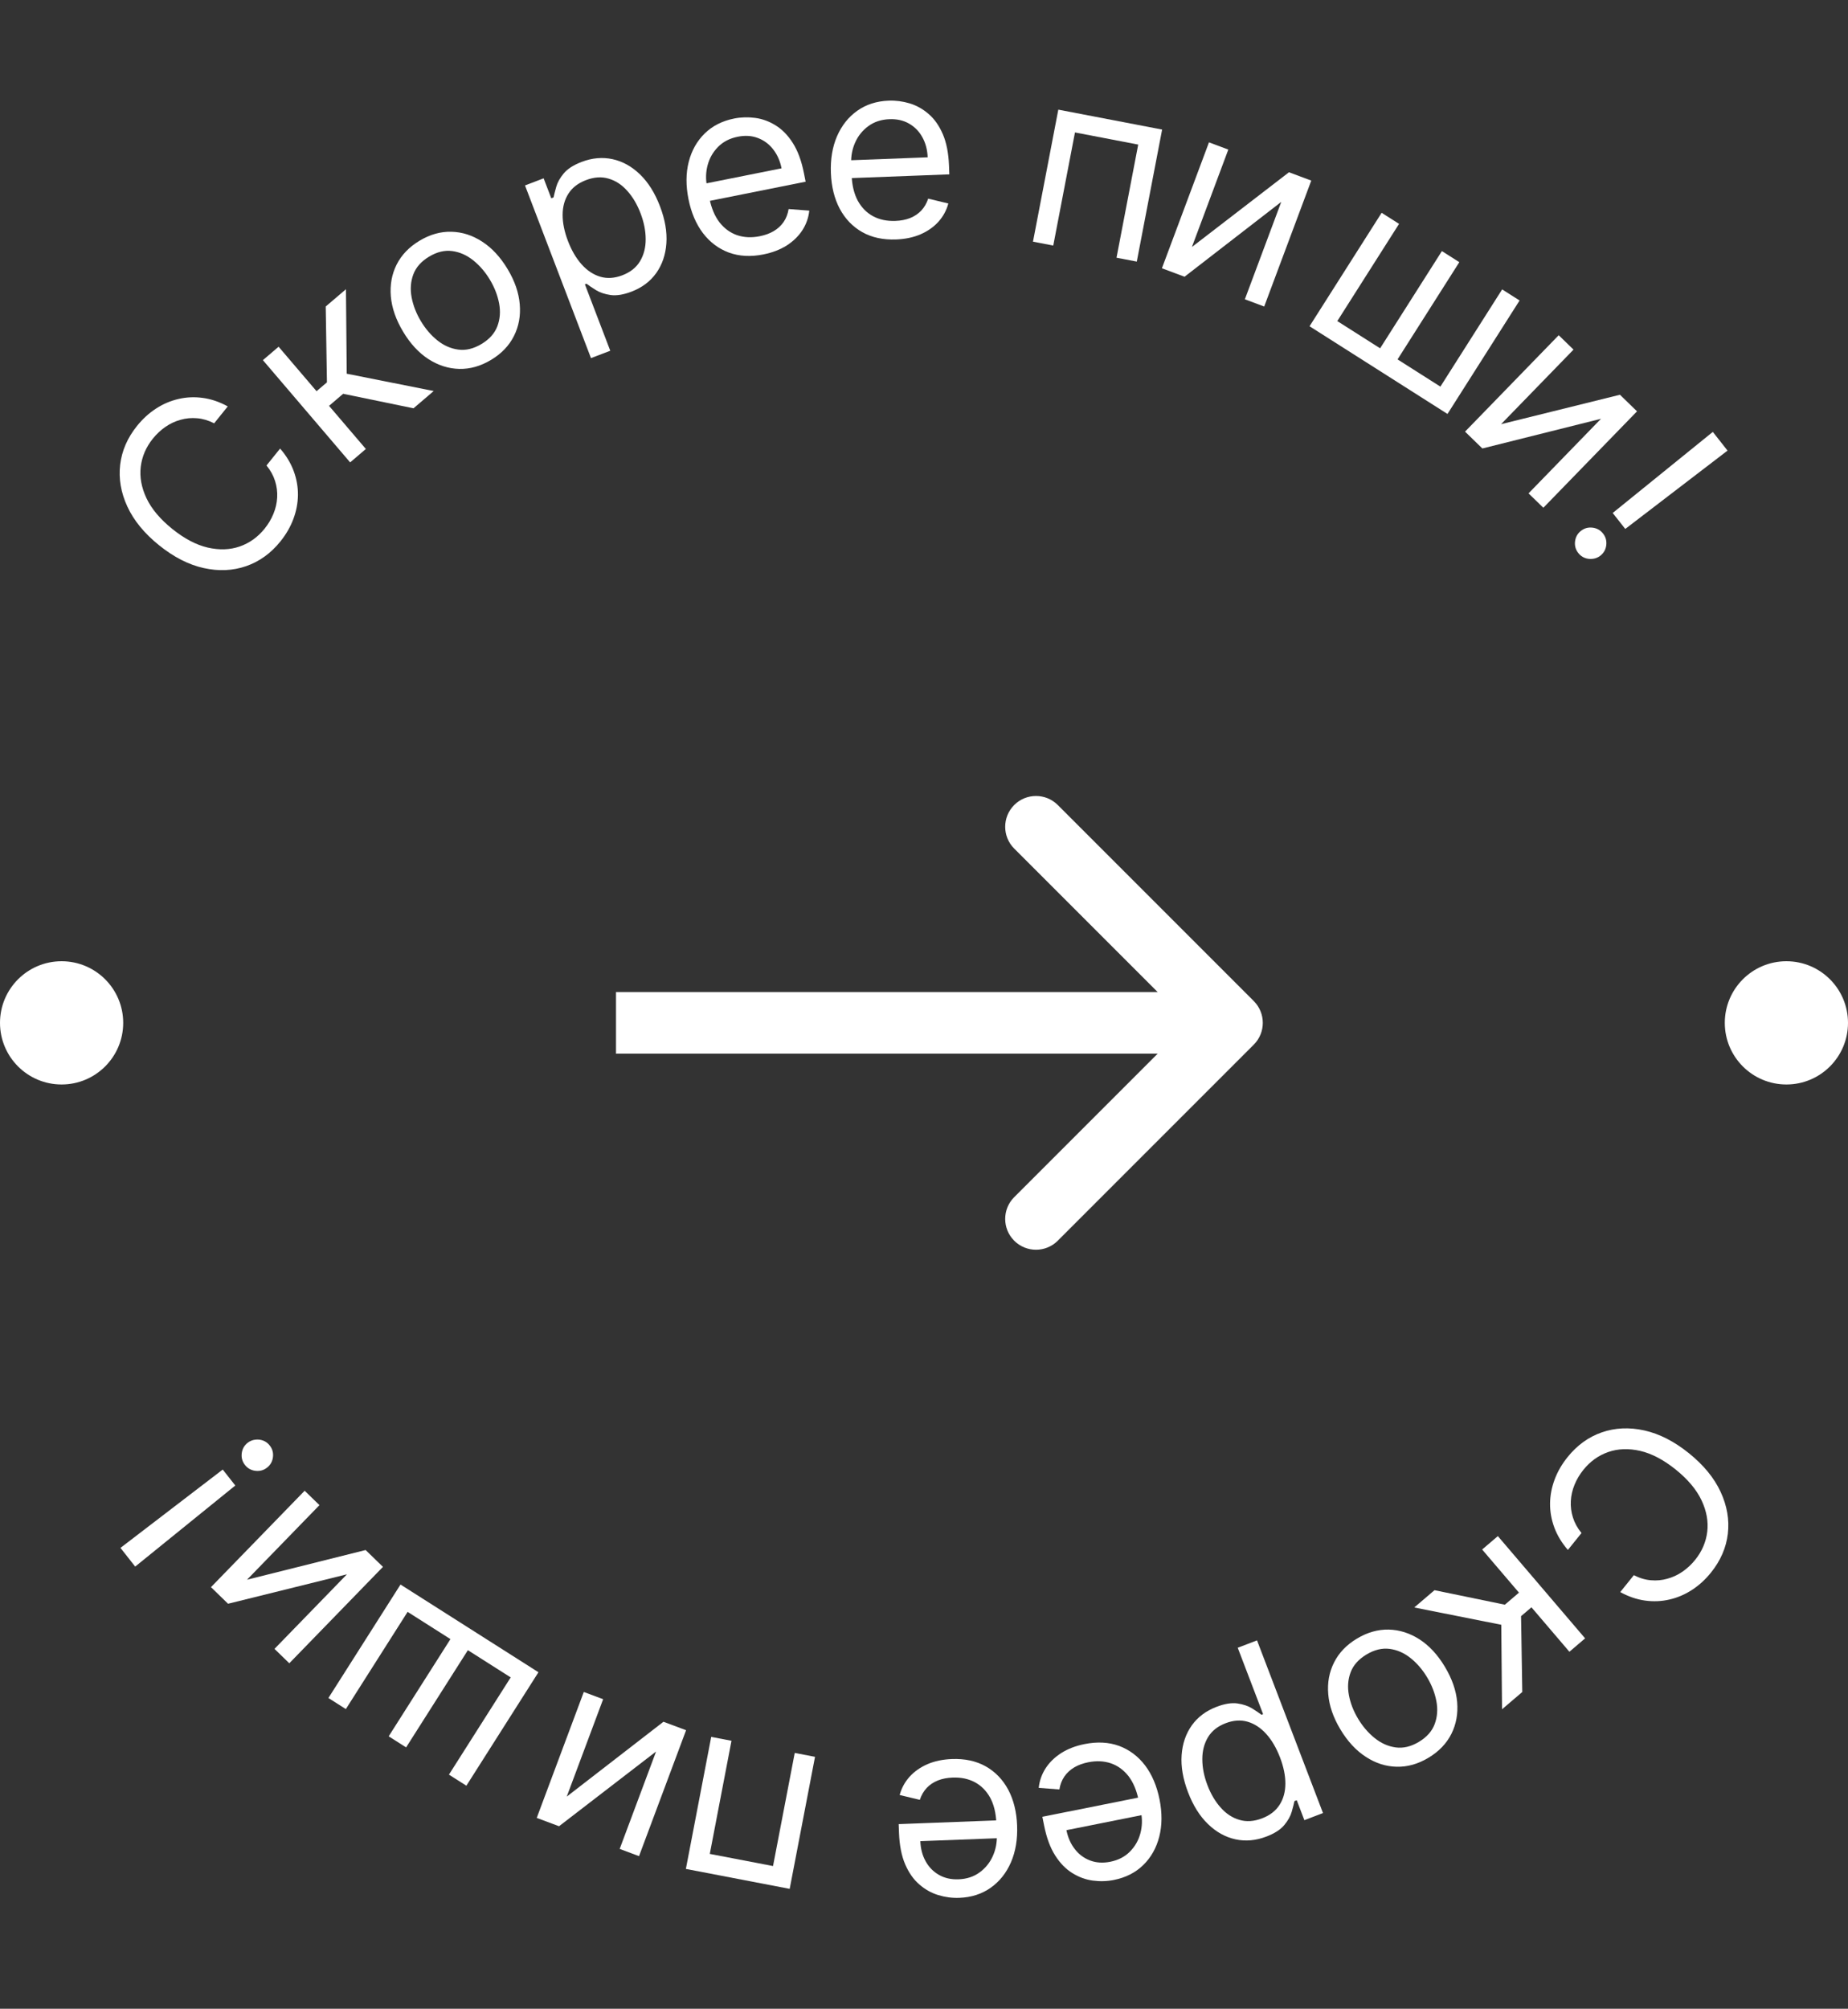 <svg width="150" height="163" viewBox="0 0 150 163" fill="none" xmlns="http://www.w3.org/2000/svg">
<rect x="0" y="0" width="150" height="163" fill="#333333" stroke="none"/>
<path d="M131.513 129.189L132.617 127.817C133.077 128.054 133.538 128.191 134 128.229C134.459 128.27 134.906 128.229 135.341 128.104C135.776 127.986 136.185 127.796 136.567 127.532C136.949 127.269 137.292 126.949 137.595 126.573C138.147 125.887 138.474 125.126 138.576 124.29C138.675 123.457 138.519 122.605 138.108 121.734C137.694 120.866 136.997 120.037 136.016 119.247C135.035 118.457 134.076 117.953 133.14 117.734C132.201 117.519 131.335 117.548 130.543 117.823C129.748 118.1 129.074 118.582 128.522 119.268C128.219 119.644 127.98 120.047 127.804 120.477C127.628 120.907 127.527 121.346 127.502 121.793C127.477 122.247 127.533 122.694 127.672 123.133C127.811 123.58 128.043 124.001 128.369 124.397L127.264 125.769C126.768 125.199 126.402 124.594 126.164 123.953C125.926 123.312 125.81 122.659 125.816 121.995C125.826 121.334 125.951 120.684 126.192 120.045C126.429 119.41 126.778 118.807 127.239 118.235C128.017 117.269 128.945 116.599 130.022 116.227C131.1 115.855 132.248 115.803 133.466 116.072C134.684 116.342 135.89 116.957 137.085 117.919C138.28 118.881 139.139 119.929 139.662 121.061C140.185 122.193 140.379 123.326 140.246 124.458C140.112 125.59 139.656 126.64 138.878 127.606C138.418 128.178 137.903 128.647 137.333 129.015C136.761 129.387 136.15 129.647 135.503 129.794C134.859 129.944 134.199 129.972 133.522 129.877C132.848 129.784 132.179 129.555 131.513 129.189Z" fill="white"/>
<path d="M121.579 124.647L128.661 132.944L127.386 134.032L124.306 130.424L123.463 131.143L123.562 137.297L121.919 138.699L121.857 131.842L114.794 130.438L116.436 129.036L122.147 130.213L123.292 129.235L120.304 125.735L121.579 124.647Z" fill="white"/>
<path d="M110.14 132.965C110.984 132.458 111.846 132.214 112.724 132.233C113.599 132.255 114.432 132.519 115.223 133.027C116.01 133.538 116.694 134.276 117.274 135.242C117.859 136.216 118.193 137.173 118.276 138.112C118.355 139.053 118.199 139.914 117.807 140.696C117.411 141.481 116.791 142.127 115.946 142.634C115.102 143.141 114.243 143.383 113.368 143.362C112.489 143.343 111.655 143.076 110.866 142.561C110.072 142.049 109.383 141.306 108.798 140.332C108.218 139.366 107.89 138.414 107.813 137.477C107.732 136.543 107.89 135.683 108.286 134.898C108.678 134.116 109.296 133.472 110.14 132.965ZM110.915 134.255C110.274 134.641 109.845 135.122 109.628 135.699C109.412 136.277 109.365 136.893 109.488 137.548C109.61 138.204 109.86 138.844 110.235 139.469C110.61 140.094 111.06 140.617 111.583 141.037C112.106 141.458 112.674 141.71 113.288 141.794C113.902 141.878 114.53 141.728 115.171 141.343C115.813 140.958 116.24 140.474 116.454 139.893C116.669 139.311 116.713 138.691 116.588 138.032C116.462 137.372 116.212 136.73 115.837 136.105C115.461 135.48 115.013 134.959 114.493 134.543C113.972 134.126 113.406 133.878 112.794 133.798C112.183 133.718 111.557 133.87 110.915 134.255Z" fill="white"/>
<path d="M102.031 133.108L107.386 147.12L105.874 147.698L105.255 146.079L105.069 146.15C105.022 146.371 104.949 146.657 104.85 147.009C104.749 147.367 104.547 147.728 104.245 148.092C103.941 148.462 103.457 148.774 102.793 149.027C101.935 149.355 101.097 149.43 100.278 149.251C99.46 149.072 98.717 148.659 98.049 148.012C97.38 147.365 96.842 146.507 96.433 145.436C96.02 144.357 95.846 143.352 95.911 142.42C95.977 141.492 96.252 140.687 96.737 140.005C97.223 139.328 97.891 138.827 98.74 138.502C99.394 138.252 99.96 138.16 100.436 138.226C100.915 138.297 101.313 138.431 101.632 138.629C101.952 138.831 102.206 139.002 102.392 139.144L102.524 139.094L100.465 133.707L102.031 133.108ZM103.9 142.613C103.606 141.843 103.233 141.207 102.783 140.705C102.334 140.208 101.83 139.876 101.27 139.71C100.711 139.548 100.118 139.588 99.49 139.828C98.835 140.078 98.355 140.459 98.049 140.971C97.74 141.49 97.588 142.085 97.591 142.758C97.592 143.437 97.731 144.139 98.009 144.865C98.283 145.581 98.64 146.185 99.081 146.675C99.519 147.171 100.023 147.503 100.594 147.67C101.162 147.844 101.778 147.803 102.441 147.55C103.078 147.306 103.552 146.94 103.862 146.452C104.173 145.968 104.33 145.396 104.331 144.736C104.334 144.081 104.191 143.373 103.9 142.613Z" fill="white"/>
<path d="M88.035 141.523C89.065 141.317 90 141.367 90.838 141.672C91.673 141.984 92.375 142.51 92.943 143.251C93.507 143.998 93.899 144.919 94.118 146.015C94.336 147.111 94.33 148.116 94.097 149.032C93.861 149.953 93.43 150.72 92.804 151.332C92.174 151.951 91.377 152.356 90.411 152.549C89.854 152.661 89.285 152.678 88.705 152.6C88.124 152.523 87.569 152.32 87.04 151.991C86.512 151.667 86.047 151.19 85.646 150.56C85.245 149.931 84.945 149.117 84.746 148.118L84.607 147.422L92.853 145.775L93.137 147.196L86.562 148.509C86.683 149.113 86.911 149.627 87.247 150.052C87.578 150.479 87.992 150.785 88.488 150.971C88.979 151.157 89.522 151.191 90.116 151.073C90.771 150.942 91.305 150.666 91.718 150.246C92.128 149.831 92.409 149.34 92.561 148.774C92.713 148.207 92.731 147.629 92.613 147.04L92.424 146.092C92.262 145.284 91.986 144.627 91.596 144.121C91.201 143.621 90.724 143.274 90.164 143.082C89.605 142.894 88.993 142.867 88.33 142.999C87.898 143.085 87.52 143.224 87.196 143.414C86.868 143.61 86.601 143.856 86.395 144.153C86.189 144.455 86.054 144.806 85.989 145.205L84.312 145.076C84.372 144.504 84.558 143.975 84.871 143.487C85.185 143.004 85.609 142.591 86.144 142.248C86.68 141.909 87.31 141.667 88.035 141.523Z" fill="white"/>
<path d="M77.263 142.737C78.314 142.697 79.228 142.894 80.008 143.329C80.783 143.768 81.392 144.399 81.835 145.221C82.274 146.047 82.515 147.019 82.558 148.136C82.6 149.252 82.434 150.244 82.06 151.111C81.681 151.983 81.133 152.672 80.418 153.178C79.699 153.689 78.847 153.963 77.863 154C77.295 154.022 76.731 153.949 76.17 153.78C75.609 153.612 75.093 153.324 74.623 152.915C74.153 152.512 73.769 151.967 73.473 151.282C73.177 150.597 73.01 149.745 72.971 148.728L72.944 148.018L81.347 147.698L81.402 149.146L74.702 149.401C74.726 150.016 74.87 150.561 75.134 151.034C75.394 151.507 75.754 151.875 76.214 152.137C76.669 152.399 77.2 152.519 77.805 152.496C78.472 152.47 79.043 152.283 79.518 151.933C79.988 151.588 80.344 151.148 80.584 150.613C80.824 150.078 80.933 149.51 80.91 148.909L80.873 147.944C80.842 147.121 80.673 146.428 80.368 145.866C80.057 145.31 79.641 144.892 79.119 144.613C78.596 144.339 77.997 144.215 77.32 144.241C76.88 144.258 76.485 144.335 76.135 144.471C75.781 144.612 75.478 144.814 75.227 145.074C74.977 145.34 74.788 145.664 74.66 146.048L73.025 145.656C73.174 145.1 73.442 144.607 73.828 144.175C74.215 143.748 74.699 143.407 75.282 143.153C75.865 142.903 76.525 142.765 77.263 142.737Z" fill="white"/>
<path d="M66.154 142.557L64.098 153.271L55.672 151.654L57.728 140.94L59.374 141.256L57.613 150.435L62.746 151.42L64.508 142.241L66.154 142.557Z" fill="white"/>
<path d="M53.253 142.127L45.376 148.19L43.566 147.514L47.386 137.295L48.956 137.882L46.002 145.785L53.852 139.712L55.689 140.398L51.869 150.617L50.299 150.03L53.253 142.127Z" fill="white"/>
<path d="M37.855 144.901L36.44 144.002L41.453 136.113L37.977 133.904L32.963 141.792L31.549 140.893L36.562 133.005L33.085 130.795L28.072 138.683L26.657 137.784L32.509 128.577L43.706 135.694L37.855 144.901Z" fill="white"/>
<path d="M28.16 127.747L18.511 130.136L17.125 128.789L24.728 120.966L25.93 122.134L20.05 128.185L29.678 125.777L31.084 127.143L23.482 134.966L22.28 133.798L28.16 127.747Z" fill="white"/>
<path d="M9.778 125.603L18.079 119.247L19.099 120.541L10.973 127.121L9.778 125.603ZM21.892 117.293C22.109 117.568 22.197 117.882 22.155 118.234C22.113 118.587 21.954 118.871 21.679 119.088C21.404 119.305 21.09 119.392 20.738 119.35C20.385 119.309 20.101 119.15 19.884 118.875C19.667 118.599 19.579 118.286 19.621 117.933C19.663 117.581 19.822 117.296 20.097 117.079C20.279 116.936 20.483 116.851 20.709 116.823C20.932 116.793 21.15 116.817 21.363 116.896C21.57 116.975 21.746 117.107 21.892 117.293Z" fill="white"/>
<path d="M18.487 32.978L17.383 34.35C16.923 34.114 16.462 33.977 16 33.939C15.54 33.898 15.094 33.939 14.659 34.063C14.224 34.181 13.815 34.372 13.433 34.635C13.051 34.899 12.708 35.219 12.405 35.595C11.853 36.281 11.526 37.042 11.424 37.878C11.325 38.71 11.481 39.562 11.892 40.434C12.306 41.302 13.003 42.13 13.984 42.92C14.965 43.71 15.924 44.215 16.86 44.433C17.799 44.648 18.665 44.619 19.457 44.345C20.252 44.067 20.925 43.585 21.478 42.899C21.781 42.523 22.02 42.12 22.196 41.69C22.372 41.26 22.473 40.822 22.498 40.375C22.523 39.921 22.467 39.474 22.328 39.034C22.189 38.588 21.957 38.167 21.631 37.771L22.736 36.399C23.232 36.968 23.599 37.574 23.836 38.215C24.074 38.856 24.19 39.508 24.184 40.172C24.174 40.833 24.049 41.483 23.808 42.122C23.571 42.758 23.221 43.361 22.761 43.933C21.983 44.899 21.055 45.568 19.978 45.94C18.9 46.313 17.752 46.364 16.534 46.095C15.316 45.826 14.11 45.21 12.915 44.248C11.72 43.286 10.861 42.239 10.338 41.107C9.815 39.974 9.621 38.842 9.754 37.709C9.888 36.577 10.344 35.528 11.122 34.561C11.582 33.99 12.097 33.52 12.667 33.152C13.239 32.78 13.85 32.521 14.497 32.373C15.141 32.223 15.801 32.196 16.478 32.291C17.152 32.383 17.821 32.612 18.487 32.978Z" fill="white"/>
<path d="M28.421 37.521L21.339 29.223L22.614 28.135L25.694 31.744L26.537 31.024L26.438 24.87L28.081 23.469L28.143 30.325L35.206 31.729L33.564 33.131L27.853 31.954L26.708 32.932L29.696 36.432L28.421 37.521Z" fill="white"/>
<path d="M39.86 29.203C39.016 29.71 38.154 29.954 37.276 29.935C36.401 29.913 35.568 29.648 34.777 29.14C33.99 28.63 33.306 27.891 32.726 26.925C32.141 25.951 31.807 24.995 31.724 24.056C31.645 23.115 31.801 22.253 32.193 21.471C32.589 20.687 33.209 20.041 34.054 19.534C34.898 19.027 35.758 18.784 36.632 18.806C37.511 18.825 38.345 19.092 39.134 19.606C39.928 20.118 40.617 20.861 41.202 21.836C41.782 22.802 42.111 23.753 42.187 24.69C42.268 25.625 42.11 26.485 41.714 27.269C41.322 28.051 40.704 28.696 39.86 29.203ZM39.085 27.912C39.726 27.527 40.155 27.046 40.372 26.468C40.588 25.891 40.635 25.274 40.512 24.619C40.389 23.964 40.14 23.324 39.765 22.699C39.39 22.073 38.94 21.551 38.417 21.13C37.894 20.71 37.326 20.457 36.712 20.373C36.098 20.289 35.47 20.439 34.829 20.825C34.188 21.21 33.76 21.693 33.546 22.274C33.331 22.856 33.287 23.476 33.412 24.136C33.538 24.795 33.788 25.437 34.163 26.062C34.539 26.688 34.987 27.208 35.507 27.625C36.028 28.041 36.594 28.289 37.206 28.369C37.817 28.45 38.444 28.297 39.085 27.912Z" fill="white"/>
<path d="M47.969 29.059L42.614 15.048L44.126 14.47L44.745 16.088L44.931 16.017C44.978 15.797 45.051 15.51 45.15 15.158C45.251 14.8 45.453 14.439 45.755 14.075C46.059 13.706 46.543 13.394 47.207 13.14C48.065 12.812 48.903 12.738 49.722 12.916C50.54 13.095 51.283 13.508 51.952 14.155C52.62 14.802 53.158 15.661 53.567 16.731C53.98 17.81 54.154 18.816 54.089 19.748C54.023 20.675 53.748 21.48 53.263 22.162C52.777 22.84 52.109 23.341 51.26 23.665C50.606 23.915 50.04 24.007 49.564 23.941C49.085 23.87 48.687 23.736 48.368 23.539C48.048 23.337 47.794 23.165 47.608 23.023L47.476 23.074L49.535 28.461L47.969 29.059ZM46.1 19.555C46.394 20.324 46.767 20.96 47.217 21.462C47.666 21.96 48.17 22.291 48.73 22.457C49.289 22.619 49.882 22.58 50.51 22.34C51.165 22.09 51.645 21.708 51.951 21.196C52.26 20.678 52.412 20.082 52.409 19.409C52.408 18.73 52.269 18.028 51.991 17.303C51.717 16.586 51.36 15.983 50.919 15.492C50.481 14.996 49.977 14.664 49.406 14.497C48.838 14.324 48.222 14.364 47.559 14.618C46.922 14.861 46.448 15.227 46.138 15.716C45.827 16.2 45.67 16.771 45.669 17.431C45.666 18.086 45.809 18.794 46.1 19.555Z" fill="white"/>
<path d="M61.965 20.645C60.935 20.851 60 20.801 59.161 20.495C58.327 20.184 57.625 19.658 57.057 18.916C56.493 18.17 56.101 17.248 55.882 16.153C55.664 15.057 55.67 14.051 55.903 13.136C56.139 12.215 56.57 11.448 57.196 10.835C57.826 10.217 58.623 9.811 59.589 9.618C60.146 9.507 60.715 9.49 61.295 9.567C61.876 9.644 62.431 9.847 62.96 10.176C63.488 10.501 63.953 10.977 64.354 11.607C64.755 12.237 65.055 13.051 65.254 14.049L65.393 14.745L57.147 16.392L56.863 14.972L63.438 13.659C63.318 13.055 63.089 12.54 62.753 12.115C62.422 11.689 62.008 11.383 61.512 11.197C61.021 11.01 60.478 10.976 59.884 11.095C59.229 11.226 58.695 11.501 58.282 11.922C57.872 12.337 57.591 12.827 57.439 13.394C57.287 13.96 57.269 14.538 57.387 15.128L57.576 16.075C57.738 16.883 58.014 17.54 58.404 18.046C58.799 18.547 59.276 18.893 59.836 19.086C60.395 19.273 61.007 19.301 61.67 19.168C62.102 19.082 62.48 18.944 62.804 18.753C63.132 18.558 63.399 18.311 63.605 18.014C63.811 17.712 63.946 17.362 64.011 16.963L65.688 17.091C65.628 17.663 65.442 18.193 65.129 18.68C64.815 19.163 64.391 19.576 63.856 19.92C63.32 20.258 62.69 20.5 61.965 20.645Z" fill="white"/>
<path d="M72.737 19.431C71.686 19.471 70.772 19.274 69.992 18.839C69.217 18.399 68.608 17.769 68.165 16.947C67.726 16.12 67.485 15.149 67.442 14.032C67.4 12.915 67.566 11.923 67.94 11.056C68.319 10.184 68.867 9.495 69.582 8.989C70.301 8.479 71.153 8.205 72.137 8.167C72.705 8.146 73.269 8.219 73.83 8.387C74.391 8.555 74.907 8.844 75.377 9.252C75.847 9.656 76.231 10.2 76.527 10.886C76.823 11.571 76.99 12.422 77.029 13.44L77.056 14.149L68.653 14.469L68.598 13.021L75.298 12.766C75.274 12.151 75.13 11.607 74.866 11.134C74.606 10.66 74.246 10.293 73.786 10.03C73.331 9.768 72.8 9.649 72.195 9.672C71.528 9.697 70.957 9.885 70.482 10.235C70.012 10.579 69.656 11.019 69.416 11.554C69.176 12.089 69.067 12.658 69.09 13.258L69.127 14.224C69.158 15.047 69.327 15.739 69.632 16.301C69.943 16.858 70.359 17.276 70.881 17.554C71.404 17.828 72.003 17.952 72.68 17.926C73.12 17.91 73.515 17.833 73.865 17.697C74.219 17.555 74.522 17.354 74.773 17.093C75.023 16.828 75.212 16.503 75.34 16.119L76.975 16.512C76.826 17.067 76.558 17.561 76.172 17.992C75.785 18.419 75.301 18.76 74.718 19.014C74.135 19.264 73.475 19.403 72.737 19.431Z" fill="white"/>
<path d="M83.846 19.61L85.902 8.897L94.328 10.514L92.272 21.227L90.626 20.912L92.387 11.732L87.254 10.747L85.492 19.926L83.846 19.61Z" fill="white"/>
<path d="M96.747 20.041L104.624 13.978L106.434 14.654L102.614 24.873L101.044 24.286L103.998 16.382L96.148 22.456L94.311 21.769L98.131 11.551L99.701 12.137L96.747 20.041Z" fill="white"/>
<path d="M112.146 17.267L113.56 18.166L108.547 26.054L112.023 28.264L117.037 20.375L118.451 21.274L113.438 29.163L116.915 31.372L121.928 23.484L123.343 24.383L117.491 33.59L106.294 26.474L112.146 17.267Z" fill="white"/>
<path d="M121.84 34.42L131.49 32.032L132.875 33.378L125.272 41.202L124.07 40.034L129.95 33.983L120.321 36.391L118.916 35.025L126.518 27.201L127.72 28.369L121.84 34.42Z" fill="white"/>
<path d="M140.222 36.564L131.921 42.921L130.901 41.626L139.027 35.046L140.222 36.564ZM128.108 44.875C127.891 44.599 127.803 44.285 127.845 43.933C127.887 43.581 128.046 43.296 128.321 43.079C128.596 42.862 128.91 42.775 129.263 42.817C129.615 42.859 129.9 43.017 130.116 43.293C130.333 43.568 130.42 43.882 130.379 44.234C130.337 44.587 130.178 44.871 129.903 45.088C129.721 45.232 129.517 45.317 129.291 45.344C129.068 45.375 128.85 45.351 128.637 45.271C128.43 45.193 128.254 45.061 128.108 44.875Z" fill="white"/>
<circle cx="5" cy="83" r="5" fill="white"/>
<circle cx="145" cy="83" r="5" fill="white"/>
<path d="M101.768 84.768C102.744 83.791 102.744 82.209 101.768 81.232L85.858 65.322C84.882 64.346 83.299 64.346 82.322 65.322C81.346 66.299 81.346 67.882 82.322 68.858L96.465 83L82.322 97.142C81.346 98.118 81.346 99.701 82.322 100.678C83.299 101.654 84.882 101.654 85.858 100.678L101.768 84.768ZM50 85.5H100V80.5H50V85.5Z" fill="white"/>
</svg>
